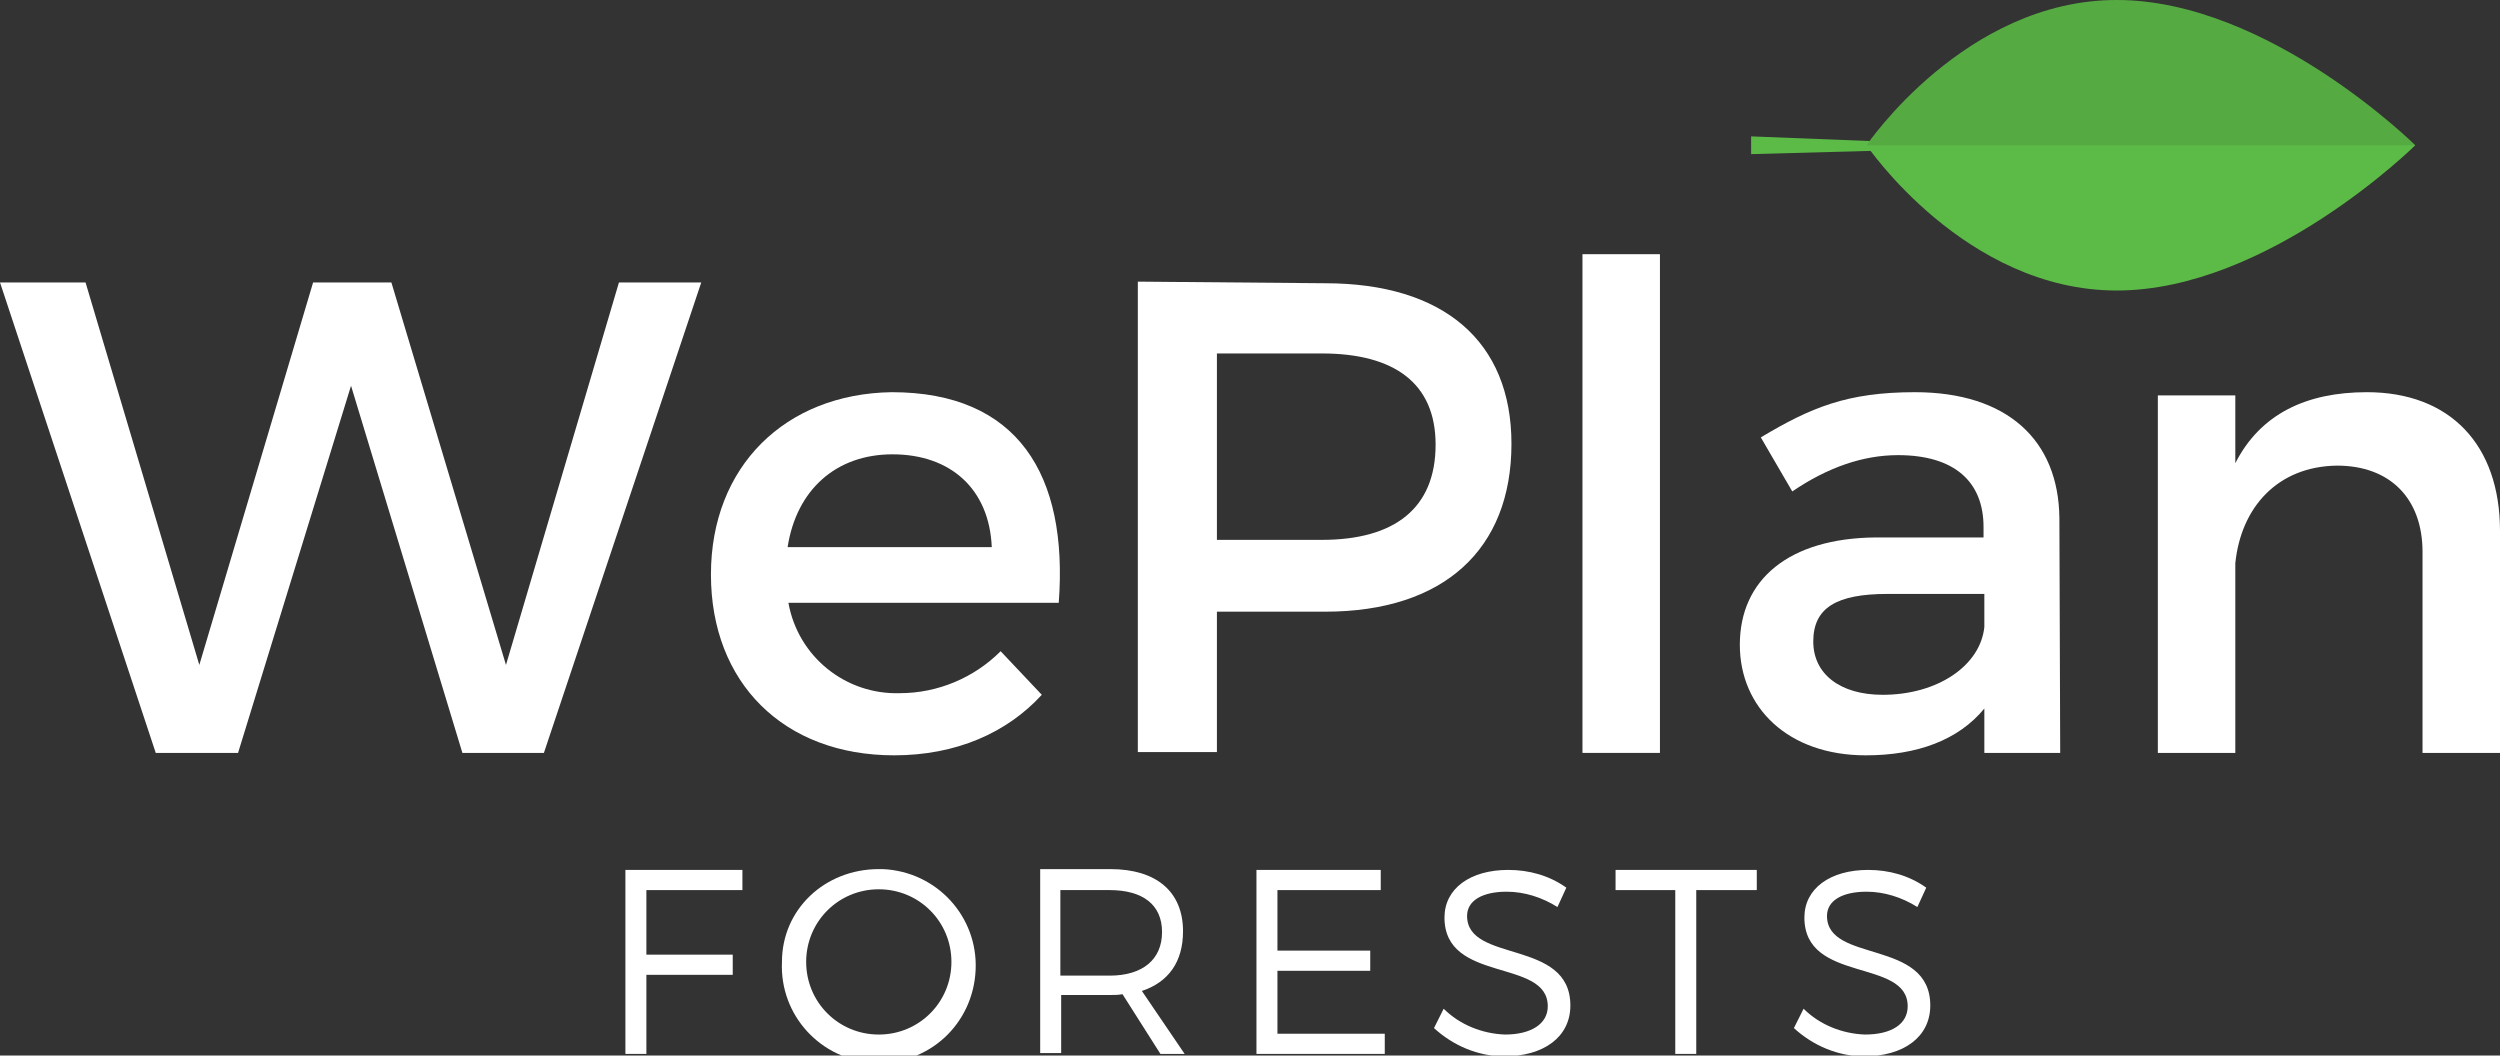 <?xml version="1.0" encoding="utf-8"?>
<!-- Generator: Adobe Illustrator 26.0.1, SVG Export Plug-In . SVG Version: 6.00 Build 0)  -->
<svg version="1.1" id="Layer_1" xmlns="http://www.w3.org/2000/svg" xmlns:xlink="http://www.w3.org/1999/xlink" x="0px" y="0px"
	 viewBox="0 0 309.8 130.8" style="enable-background:new 0 0 309.8 130.8;" xml:space="preserve">
<rect x="0" y="0" width="309.8" height="130.8" fill="#333333" stroke="none"/>
<style type="text/css">
	.st0{clip-path:url(#SVGID_00000013187474571562479130000016580532982389688222_);}
	.st1{clip-path:url(#SVGID_00000019649497136582074390000009901809380692799901_);}
	.st2{clip-path:url(#SVGID_00000075136101590419847610000000647626241267217295_);}
	.st3{clip-path:url(#SVGID_00000023965232005124228680000010677833636590165925_);}
	.st4{fill:#5CBA47;}
	.st5{opacity:8.000000e-02;}
	.st6{clip-path:url(#SVGID_00000030478670459400676810000003529644859695560872_);}
	.st7{fill:none;}
	.st8{fill:#FFFFFF;}
</style>
<g>
	<defs>
		<rect id="SVGID_1_" x="-29.9" y="-122.3" width="375" height="382.5"/>
	</defs>
	<clipPath id="SVGID_00000040570333110759003340000014420190896663951766_">
		<use xlink:href="#SVGID_1_"  style="overflow:visible;"/>
	</clipPath>
	<g style="clip-path:url(#SVGID_00000040570333110759003340000014420190896663951766_);">
		<g>
			<defs>
				<rect id="SVGID_00000048492917419779637340000008928771785106913724_" x="-29.9" y="-122.3" width="375" height="375"/>
			</defs>
			<clipPath id="SVGID_00000105399545759406384020000015995770907140115603_">
				<use xlink:href="#SVGID_00000048492917419779637340000008928771785106913724_"  style="overflow:visible;"/>
			</clipPath>
			<g style="clip-path:url(#SVGID_00000105399545759406384020000015995770907140115603_);">
				<g>
					<defs>
						<rect id="SVGID_00000003094219711345486790000017577175353415171458_" x="216.9" y="0" width="82.5" height="36"/>
					</defs>
					<clipPath id="SVGID_00000088830023851524746260000008849989513505428879_">
						<use xlink:href="#SVGID_00000003094219711345486790000017577175353415171458_"  style="overflow:visible;"/>
					</clipPath>
					<g style="clip-path:url(#SVGID_00000088830023851524746260000008849989513505428879_);">
						<g>
							<defs>
								<rect id="SVGID_00000017480708169076866260000004076253938965805722_" x="216.9" width="82.5" height="36"/>
							</defs>
							<clipPath id="SVGID_00000160892589898907450370000018232507345172407473_">
								<use xlink:href="#SVGID_00000017480708169076866260000004076253938965805722_"  style="overflow:visible;"/>
							</clipPath>
							<g style="clip-path:url(#SVGID_00000160892589898907450370000018232507345172407473_);">
								<polygon class="st4" points="250.1,18.2 217,16.9 217,19.1 								"/>
								<path class="st4" d="M262.3,36c-18.8,0-31-18-31-18s12.2-18,31-18s37,18,37,18S281.1,36,262.3,36z"/>
								<g class="st5">
									<g>
										<defs>
											<rect id="SVGID_00000039840566618894232470000012097798192126219185_" x="231" y="-0.1" width="68.4" height="18.5"/>
										</defs>
										<clipPath id="SVGID_00000111876781957056573430000005132904618276086664_">
											<use xlink:href="#SVGID_00000039840566618894232470000012097798192126219185_"  style="overflow:visible;"/>
										</clipPath>
										<g style="clip-path:url(#SVGID_00000111876781957056573430000005132904618276086664_);">
											<path d="M299.3,18c0,0-18.2-18-37-18c-18.7,0-31,18-31,18H299.3z"/>
										</g>
									</g>
								</g>
							</g>
						</g>
					</g>
				</g>
			</g>
		</g>
	</g>
</g>
<rect x="-29.9" y="-122.3" class="st7" width="375" height="375"/>
<g>
	<polygon class="st8" points="67.4,93.3 86.9,35 76.7,35 62.7,82.4 48.5,35 38.8,35 24.7,82.4 10.6,35 0,35 19.3,93.3 29.5,93.3 
		43.5,47.8 57.3,93.3 	"/>
	<path class="st8" d="M97.6,67.8c1.1-7.1,6-11.5,13-11.5c7.2,0,12,4.3,12.3,11.5H97.6z M110.5,48.6c-13.2,0.2-22.4,9.2-22.4,22.6
		s9,22.4,22.7,22.4c7.7,0,14-2.8,18.3-7.5l-5.1-5.4c-3.3,3.3-7.8,5.2-12.5,5.2c-6.7,0.2-12.6-4.5-13.8-11.2h33.5
		C132.4,58.8,126.1,48.6,110.5,48.6L110.5,48.6z"/>
	<path class="st8" d="M150.8,43.8h13c9,0,14.1,3.7,14.1,11.3c0,7.9-5.1,11.8-14.1,11.8h-13V43.8z M141,34.9v58.3h9.8V75.8h13.4
		c14.7,0,23.1-7.7,23.1-20.8c0-12.7-8.4-19.9-23.1-19.9L141,34.9z"/>
	<rect x="196.1" y="31.5" class="st8" width="9.6" height="61.8"/>
	<path class="st8" d="M233.3,86.1c-5.3,0-8.6-2.6-8.6-6.6c0-4.2,2.9-5.9,9.2-5.9h12v4.1C245.4,82.5,240.1,86.1,233.3,86.1z
		 M245.9,93.3h9.4l-0.1-29.1c-0.1-9.7-6.5-15.6-17.9-15.6c-8.4,0-12.9,1.9-19.1,5.6l3.9,6.7c4.4-3,8.8-4.5,13.1-4.5
		c7,0,10.6,3.3,10.6,8.9v1.3h-13.4c-10.7,0.1-16.8,5.2-16.8,13.3c0,7.8,6,13.7,15.6,13.7c6.4,0,11.5-1.9,14.7-5.8V93.3z"/>
	<path class="st8" d="M293.3,48.6c-7.5,0-13.2,2.7-16.3,8.8V49h-9.6v44.3h9.6V69.8c0.7-6.9,5.2-12,12.6-12.1
		c6.6,0,10.6,4.1,10.6,10.7v24.9h9.6V65.8C309.8,55.1,303.6,48.6,293.3,48.6z"/>
	<polygon class="st8" points="92,110.3 92,107.8 77.5,107.8 77.5,130.6 80.1,130.6 80.1,120.8 90.8,120.8 90.8,118.3 80.1,118.3 
		80.1,110.3 	"/>
	<path class="st8" d="M108.9,110.2c5,0,9,4,9,9s-4,9-9,9s-9-4-9-9S103.9,110.2,108.9,110.2z M108.9,107.7c-6.7,0-12,5-12,11.5
		c-0.3,6.6,4.8,12.2,11.5,12.5s12.2-4.8,12.5-11.5c0.3-6.6-4.8-12.2-11.5-12.5C109.2,107.7,109.1,107.7,108.9,107.7z"/>
	<path class="st8" d="M131.4,120.9v-10.6h6.1c4.1,0,6.5,1.8,6.5,5.2s-2.4,5.4-6.5,5.4L131.4,120.9z M143.8,130.6h3l-5.3-7.8
		c3.3-1.1,5.1-3.6,5.1-7.4c0-4.9-3.3-7.7-9-7.7h-8.7v22.8h2.6v-7.2h6.1c0.5,0,1,0,1.5-0.1L143.8,130.6z"/>
	<polygon class="st8" points="171.1,110.3 171.1,107.8 155.7,107.8 155.7,130.6 171.6,130.6 171.6,128.1 158.3,128.1 158.3,120.3 
		169.8,120.3 169.8,117.8 158.3,117.8 158.3,110.3 	"/>
	<path class="st8" d="M186.9,107.8c-4.7,0-7.9,2.3-7.9,5.9c0,8.2,12.8,5,12.8,11c0,2.2-2.1,3.5-5.3,3.5c-2.8-0.1-5.6-1.2-7.6-3.2
		l-1.2,2.4c2.4,2.2,5.5,3.5,8.7,3.5c4.9,0,8.2-2.4,8.2-6.3c0-8.3-12.8-5.2-12.8-11.1c0-1.9,1.9-3,4.9-3c2.2,0,4.4,0.7,6.3,1.9
		l1.1-2.4C192,108.5,189.5,107.8,186.9,107.8z"/>
	<polygon class="st8" points="217.7,110.3 217.7,107.8 200.2,107.8 200.2,110.3 207.6,110.3 207.6,130.6 210.2,130.6 210.2,110.3 	
		"/>
	<path class="st8" d="M231.5,107.8c-4.7,0-7.9,2.3-7.9,5.9c0,8.2,12.8,5,12.8,11c0,2.2-2,3.5-5.3,3.5c-2.8-0.1-5.6-1.2-7.6-3.2
		l-1.2,2.4c2.4,2.2,5.5,3.5,8.7,3.5c4.9,0,8.2-2.4,8.2-6.3c0-8.3-12.8-5.2-12.8-11.1c0-1.9,1.9-3,4.9-3c2.2,0,4.4,0.7,6.3,1.9
		l1.1-2.4C236.6,108.5,234.1,107.8,231.5,107.8z"/>
</g>
</svg>

